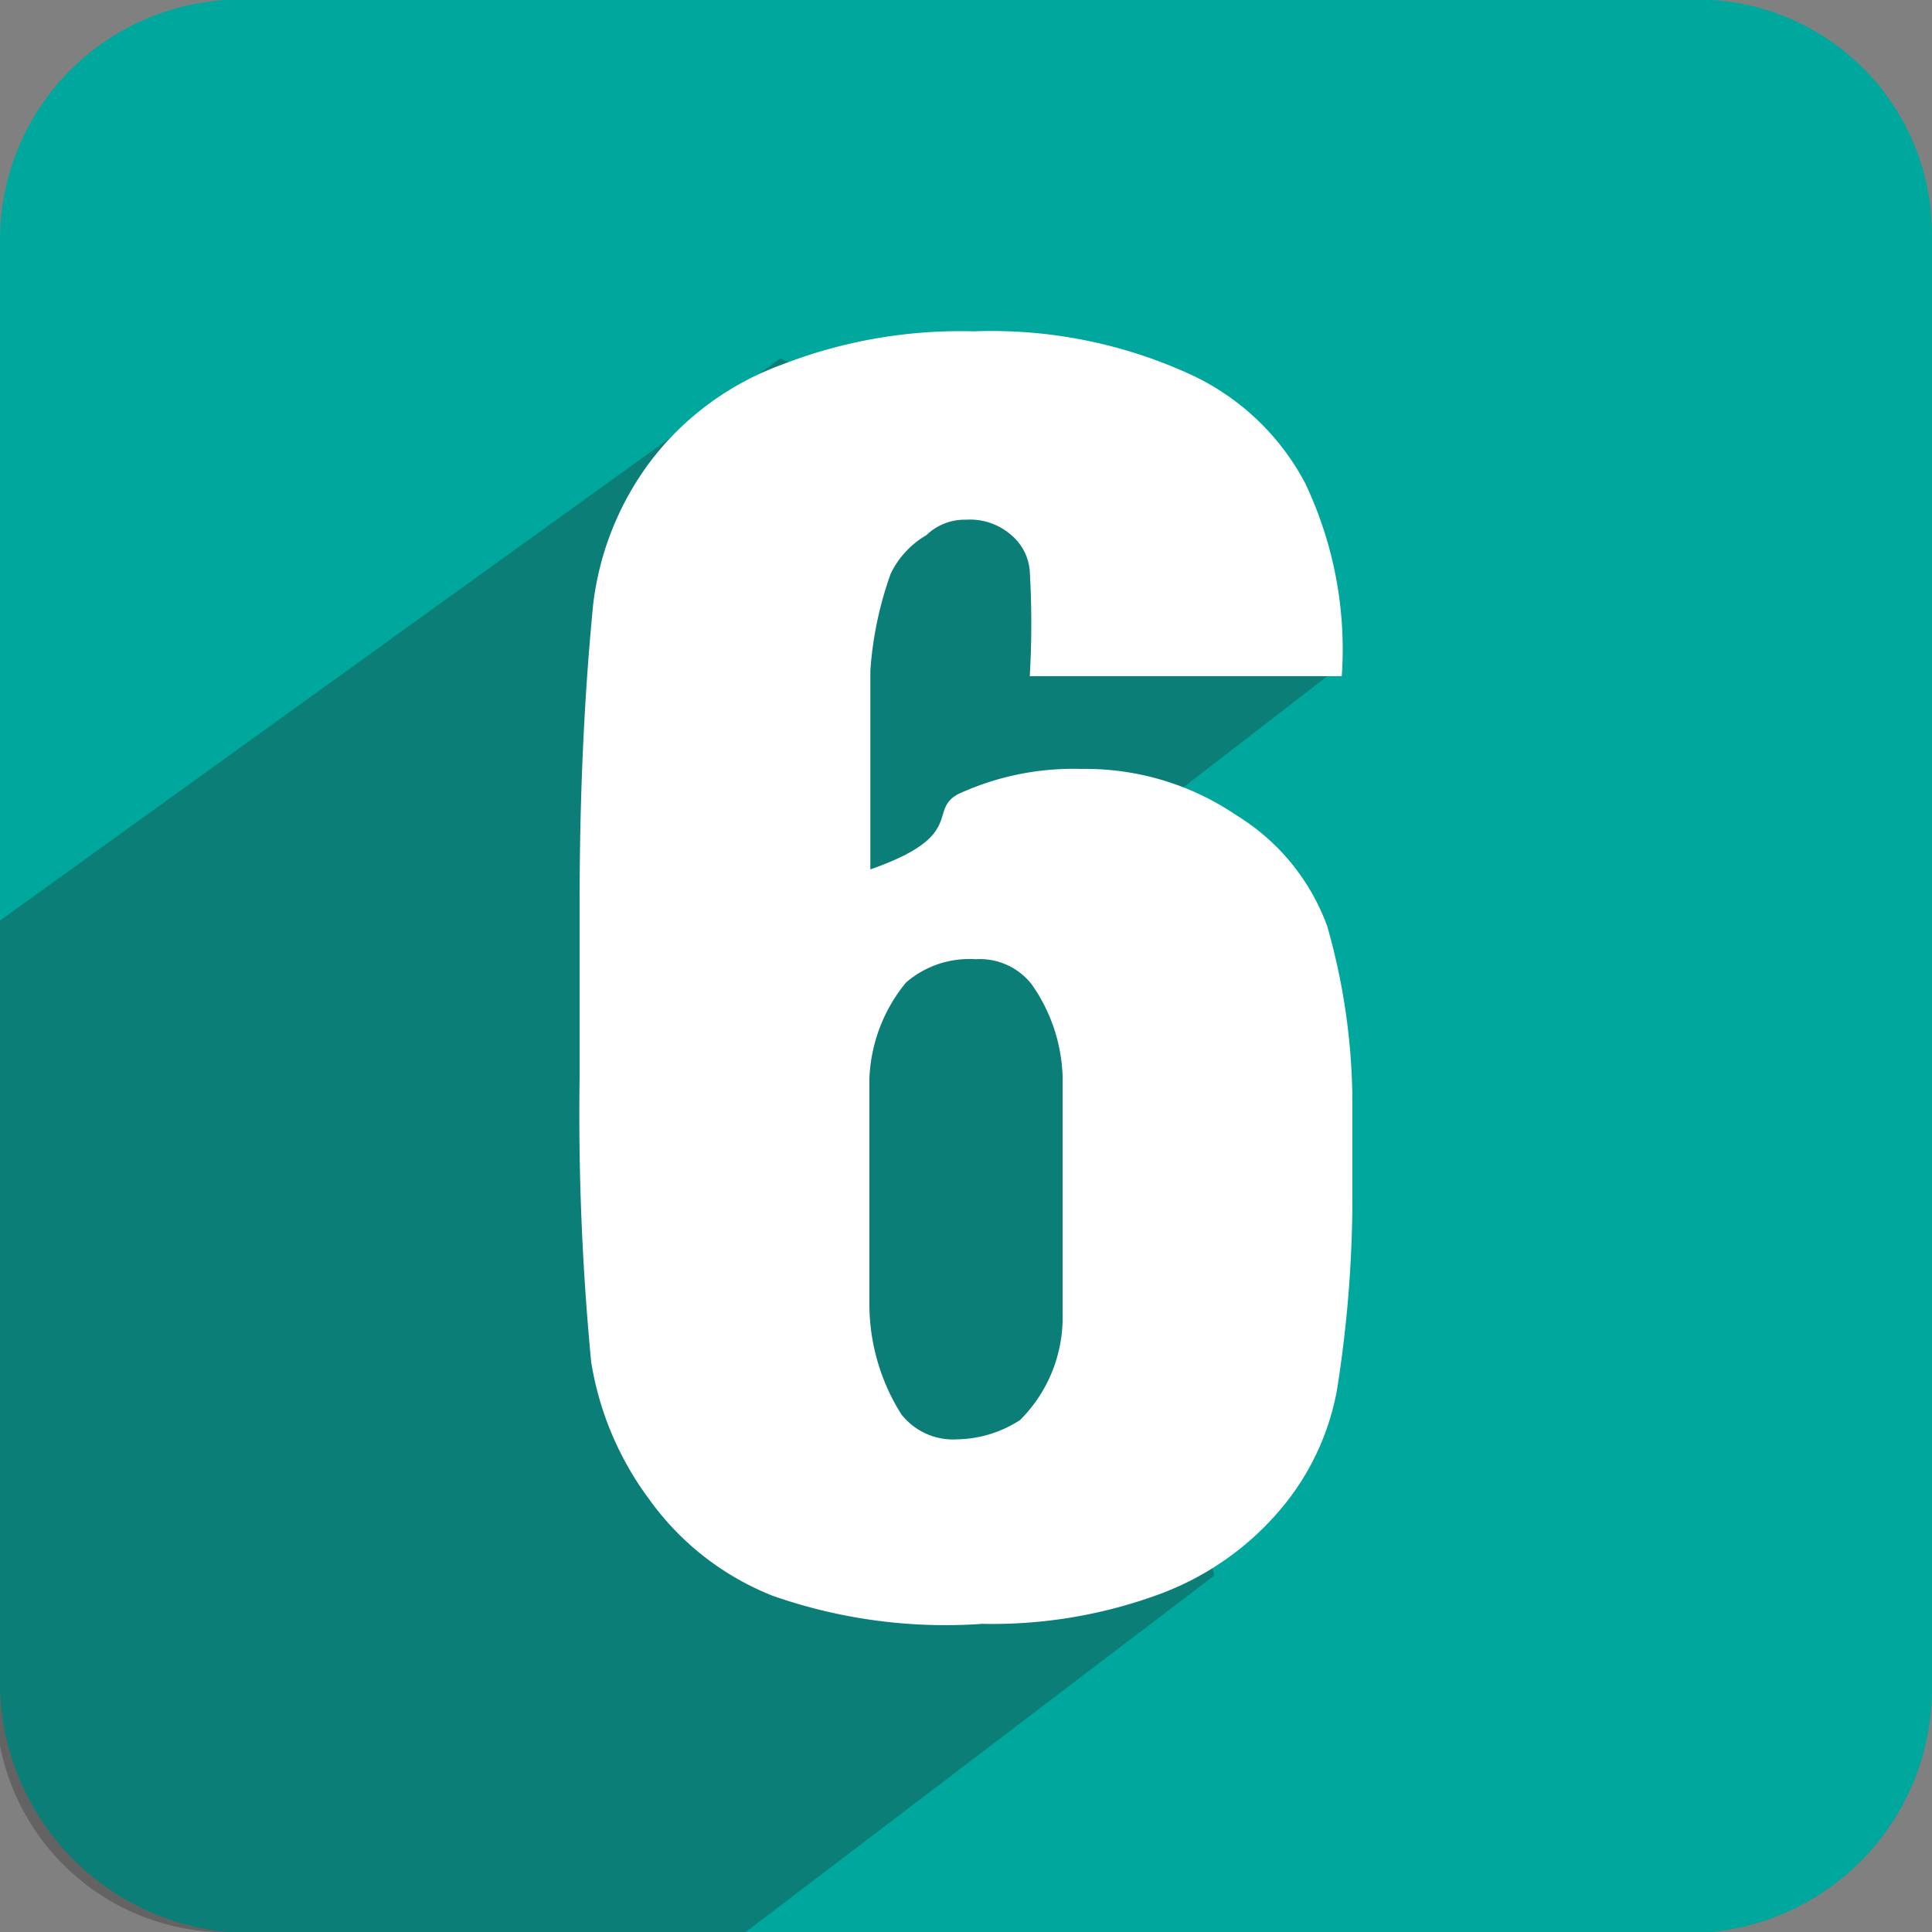 <svg xmlns="http://www.w3.org/2000/svg" viewBox="0 0 20 20"><rect x="0" y="0" width="20" height="20" fill="#808080" stroke="none"/><defs><style>.cls-1{isolation:isolate;}.cls-2{fill:#00a79d;}.cls-3{fill:#231f20;opacity:0.3;mix-blend-mode:multiply;}.cls-4{fill:#fff;}</style></defs><title>Untitled-1</title><g class="cls-1"><g id="Layer_1" data-name="Layer 1"><path class="cls-2" d="M20,17.47A2.53,2.53,0,0,1,17.72,20H2.35A2.6,2.6,0,0,1,0,17.47v-15A2.49,2.49,0,0,1,2.35,0H17.72A2.43,2.43,0,0,1,20,2.42v15Z"/><path class="cls-3" d="M13.74,7L11.63,5.31,8.08,3.71,0,9.53v8.54A2.39,2.39,0,0,0,2.23,20H7.72l4.85-3.69L10.93,9.17Z"/><path class="cls-4" d="M13.89,7H10.66a9.32,9.32,0,0,0,0-1.09,0.54,0.54,0,0,0-.19-0.37A0.65,0.65,0,0,0,10,5.38a0.57,0.57,0,0,0-.41.16,0.93,0.93,0,0,0-.37.4,3.74,3.74,0,0,0-.21,1V9c1-.35.59-0.61,0.91-0.78a2.84,2.84,0,0,1,1.27-.26,2.78,2.78,0,0,1,1.61.48,2.25,2.25,0,0,1,.94,1.15A6.71,6.71,0,0,1,14,11.39v1a12.72,12.72,0,0,1-.16,2,2.64,2.64,0,0,1-.58,1.23,3,3,0,0,1-1.25.88,5,5,0,0,1-1.84.31A5.41,5.41,0,0,1,8,16.52a2.87,2.87,0,0,1-1.28-1,3.24,3.24,0,0,1-.6-1.42A26.86,26.86,0,0,1,6,11.16V9.36c0-1.54.09-2.58,0.14-3.1a3.07,3.07,0,0,1,.59-1.48,3,3,0,0,1,1.35-1,5.1,5.1,0,0,1,2-.35,4.94,4.94,0,0,1,2.23.44A2.55,2.55,0,0,1,13.51,5,4,4,0,0,1,13.89,7ZM11,11.14a1.75,1.75,0,0,0-.32-0.95,0.68,0.68,0,0,0-.58-0.26,1,1,0,0,0-.72.24,1.66,1.66,0,0,0-.38,1v2.35a2.14,2.14,0,0,0,.33,1.12,0.68,0.68,0,0,0,.58.26,1.23,1.23,0,0,0,.65-0.2,1.5,1.5,0,0,0,.44-1.1V11.14Z"/></g></g></svg>